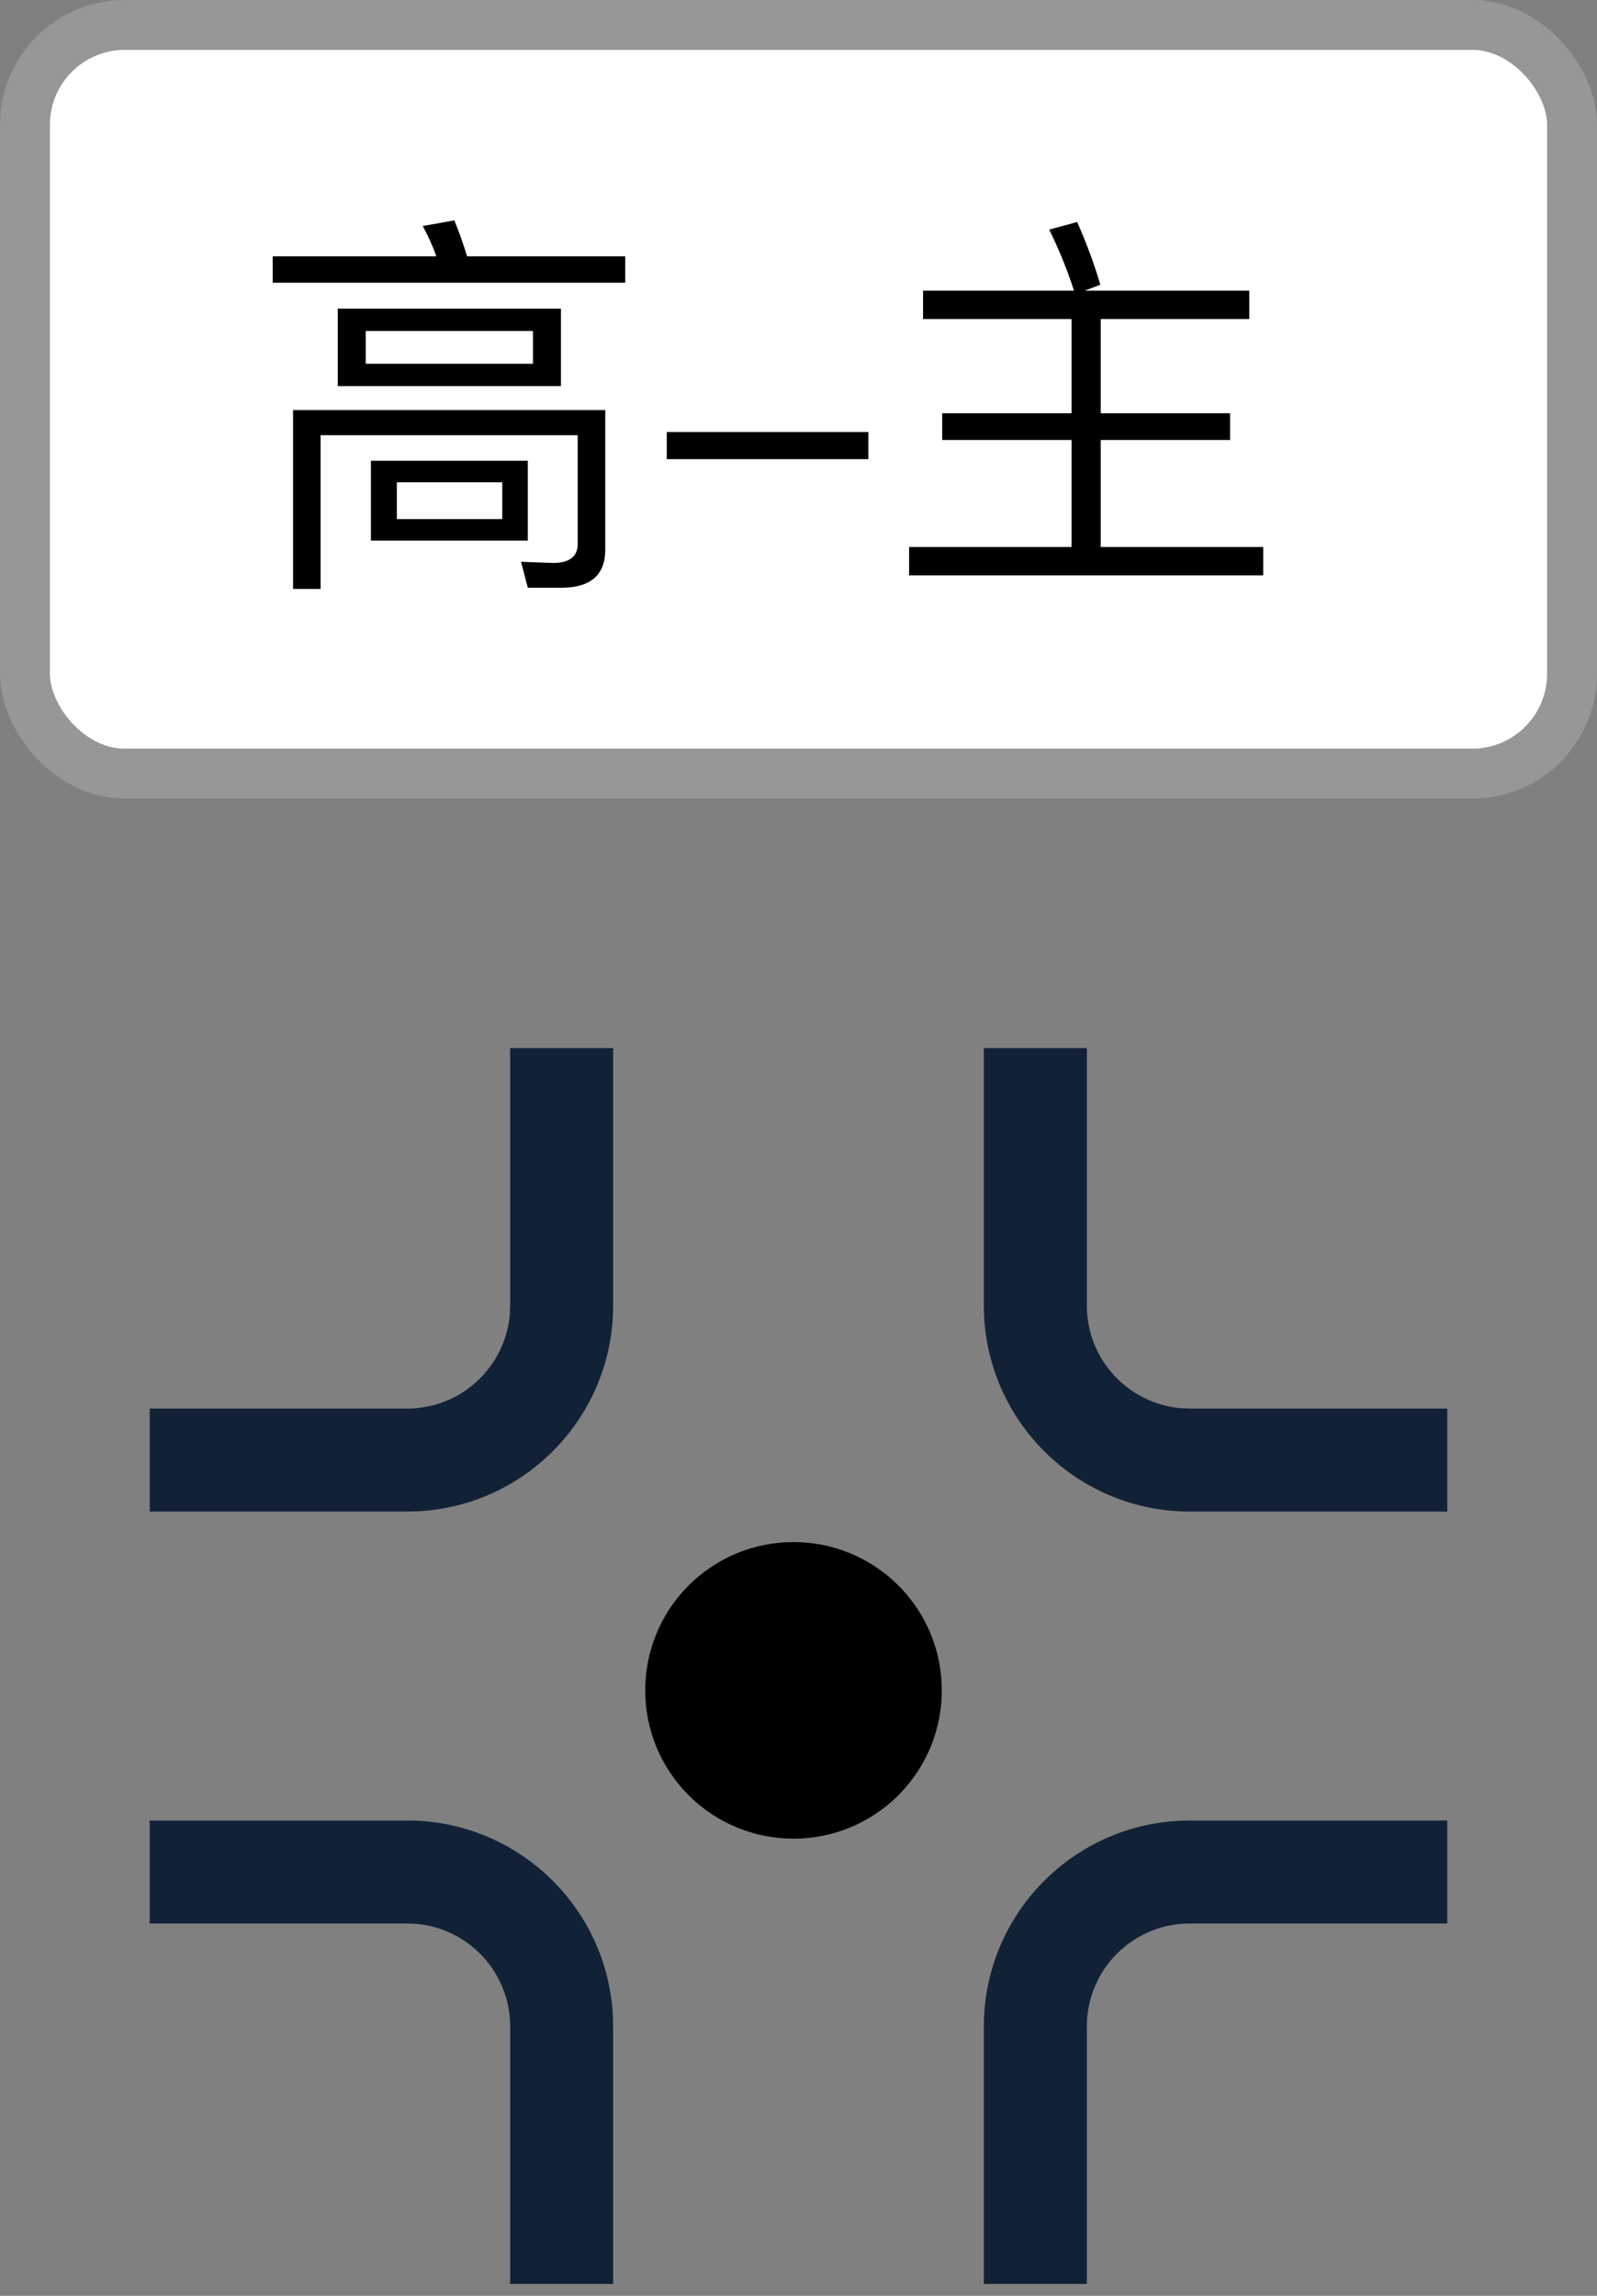 <?xml version="1.0" encoding="UTF-8"?>
<svg width="32px" height="46px" viewBox="0 0 32 46" version="1.1" xmlns="http://www.w3.org/2000/svg" xmlns:xlink="http://www.w3.org/1999/xlink">
    <rect x="0" y="0" width="32" height="46" fill="#808080" stroke="none"/>
    <!-- Generator: Sketch 53.1 (72631) - https://sketchapp.com -->
    <title>高-主交叉口</title>
    <desc>Created with Sketch.</desc>
    <g id="Page-1" stroke="none" stroke-width="1" fill="none" fill-rule="evenodd">
        <g id="高-主交叉口">
            <g id="分组-2" transform="translate(3, 21)" fill-rule="nonzero">
                <path d="M9.286,0 L9.286,5.159 C9.286,7.358 7.561,9.171 5.365,9.281 L5.159,9.286 L0,9.286 L0,7.222 L5.159,7.222 C6.239,7.223 7.136,6.39 7.217,5.313 L7.222,5.159 L7.222,0 L9.286,0 Z M5.159,15.476 C7.358,15.476 9.171,17.201 9.281,19.397 L9.286,19.603 L9.286,24.762 L7.222,24.762 L7.222,19.603 C7.223,18.523 6.39,17.626 5.313,17.545 L5.159,17.54 L0,17.54 L0,15.476 L5.159,15.476 Z M18.778,0 L18.778,5.159 C18.777,6.239 19.61,7.136 20.687,7.217 L20.841,7.222 L26,7.222 L26,9.286 L20.841,9.286 C18.642,9.286 16.829,7.561 16.719,5.365 L16.714,5.159 L16.714,0 L18.778,0 Z M26,15.476 L26,17.54 L20.841,17.54 C19.761,17.539 18.864,18.372 18.783,19.448 L18.778,19.603 L18.778,24.762 L16.714,24.762 L16.714,19.603 C16.714,17.404 18.439,15.591 20.635,15.481 L20.841,15.476 L26,15.476 Z" id="形状" fill="#122236"></path>
                <path d="M12.9,15.84 C11.259,15.84 9.929,14.51 9.929,12.869 C9.929,11.228 11.259,9.897 12.9,9.897 C14.541,9.897 15.872,11.228 15.872,12.869 C15.872,14.51 14.541,15.84 12.9,15.84 Z" id="形状" fill="#000000" transform="translate(12.9, 12.869) rotate(-45) translate(-12.9, -12.869) "></path>
            </g>
            <rect id="矩形" stroke="#979797" fill="#FFFFFF" x="0.5" y="0.5" width="31" height="15" rx="2"></rect>
            <path d="M9.104,4.416 C9.192,4.632 9.28,4.872 9.36,5.136 L12.528,5.136 L12.528,5.664 L5.464,5.664 L5.464,5.136 L8.744,5.136 C8.664,4.912 8.568,4.712 8.472,4.528 L9.104,4.416 Z M11.248,11.776 L10.576,11.776 L10.44,11.256 L11.08,11.28 C11.408,11.28 11.576,11.152 11.576,10.896 L11.576,8.72 L6.424,8.72 L6.424,11.8 L5.872,11.8 L5.872,8.216 L12.128,8.216 L12.128,11.016 C12.128,11.52 11.832,11.776 11.248,11.776 Z M6.768,6.184 L11.24,6.184 L11.24,7.736 L6.768,7.736 L6.768,6.184 Z M10.68,7.288 L10.68,6.632 L7.328,6.632 L7.328,7.288 L10.68,7.288 Z M7.432,9.232 L10.576,9.232 L10.576,10.832 L7.432,10.832 L7.432,9.232 Z M10.064,10.4 L10.064,9.664 L7.952,9.664 L7.952,10.4 L10.064,10.4 Z M13.36,8.656 L17.4,8.656 L17.4,9.2 L13.36,9.2 L13.36,8.656 Z M21.472,6.392 L18.496,6.392 L18.496,5.824 L21.52,5.824 C21.384,5.4 21.216,4.992 21.024,4.6 L21.584,4.448 C21.784,4.904 21.936,5.32 22.048,5.704 L21.736,5.824 L25.032,5.824 L25.032,6.392 L22.056,6.392 L22.056,8.28 L24.648,8.28 L24.648,8.816 L22.056,8.816 L22.056,10.96 L25.312,10.96 L25.312,11.528 L18.216,11.528 L18.216,10.96 L21.472,10.96 L21.472,8.816 L18.88,8.816 L18.88,8.28 L21.472,8.28 L21.472,6.392 Z" id="高-主" fill="#000000" fill-rule="nonzero"></path>
        </g>
    </g>
</svg>